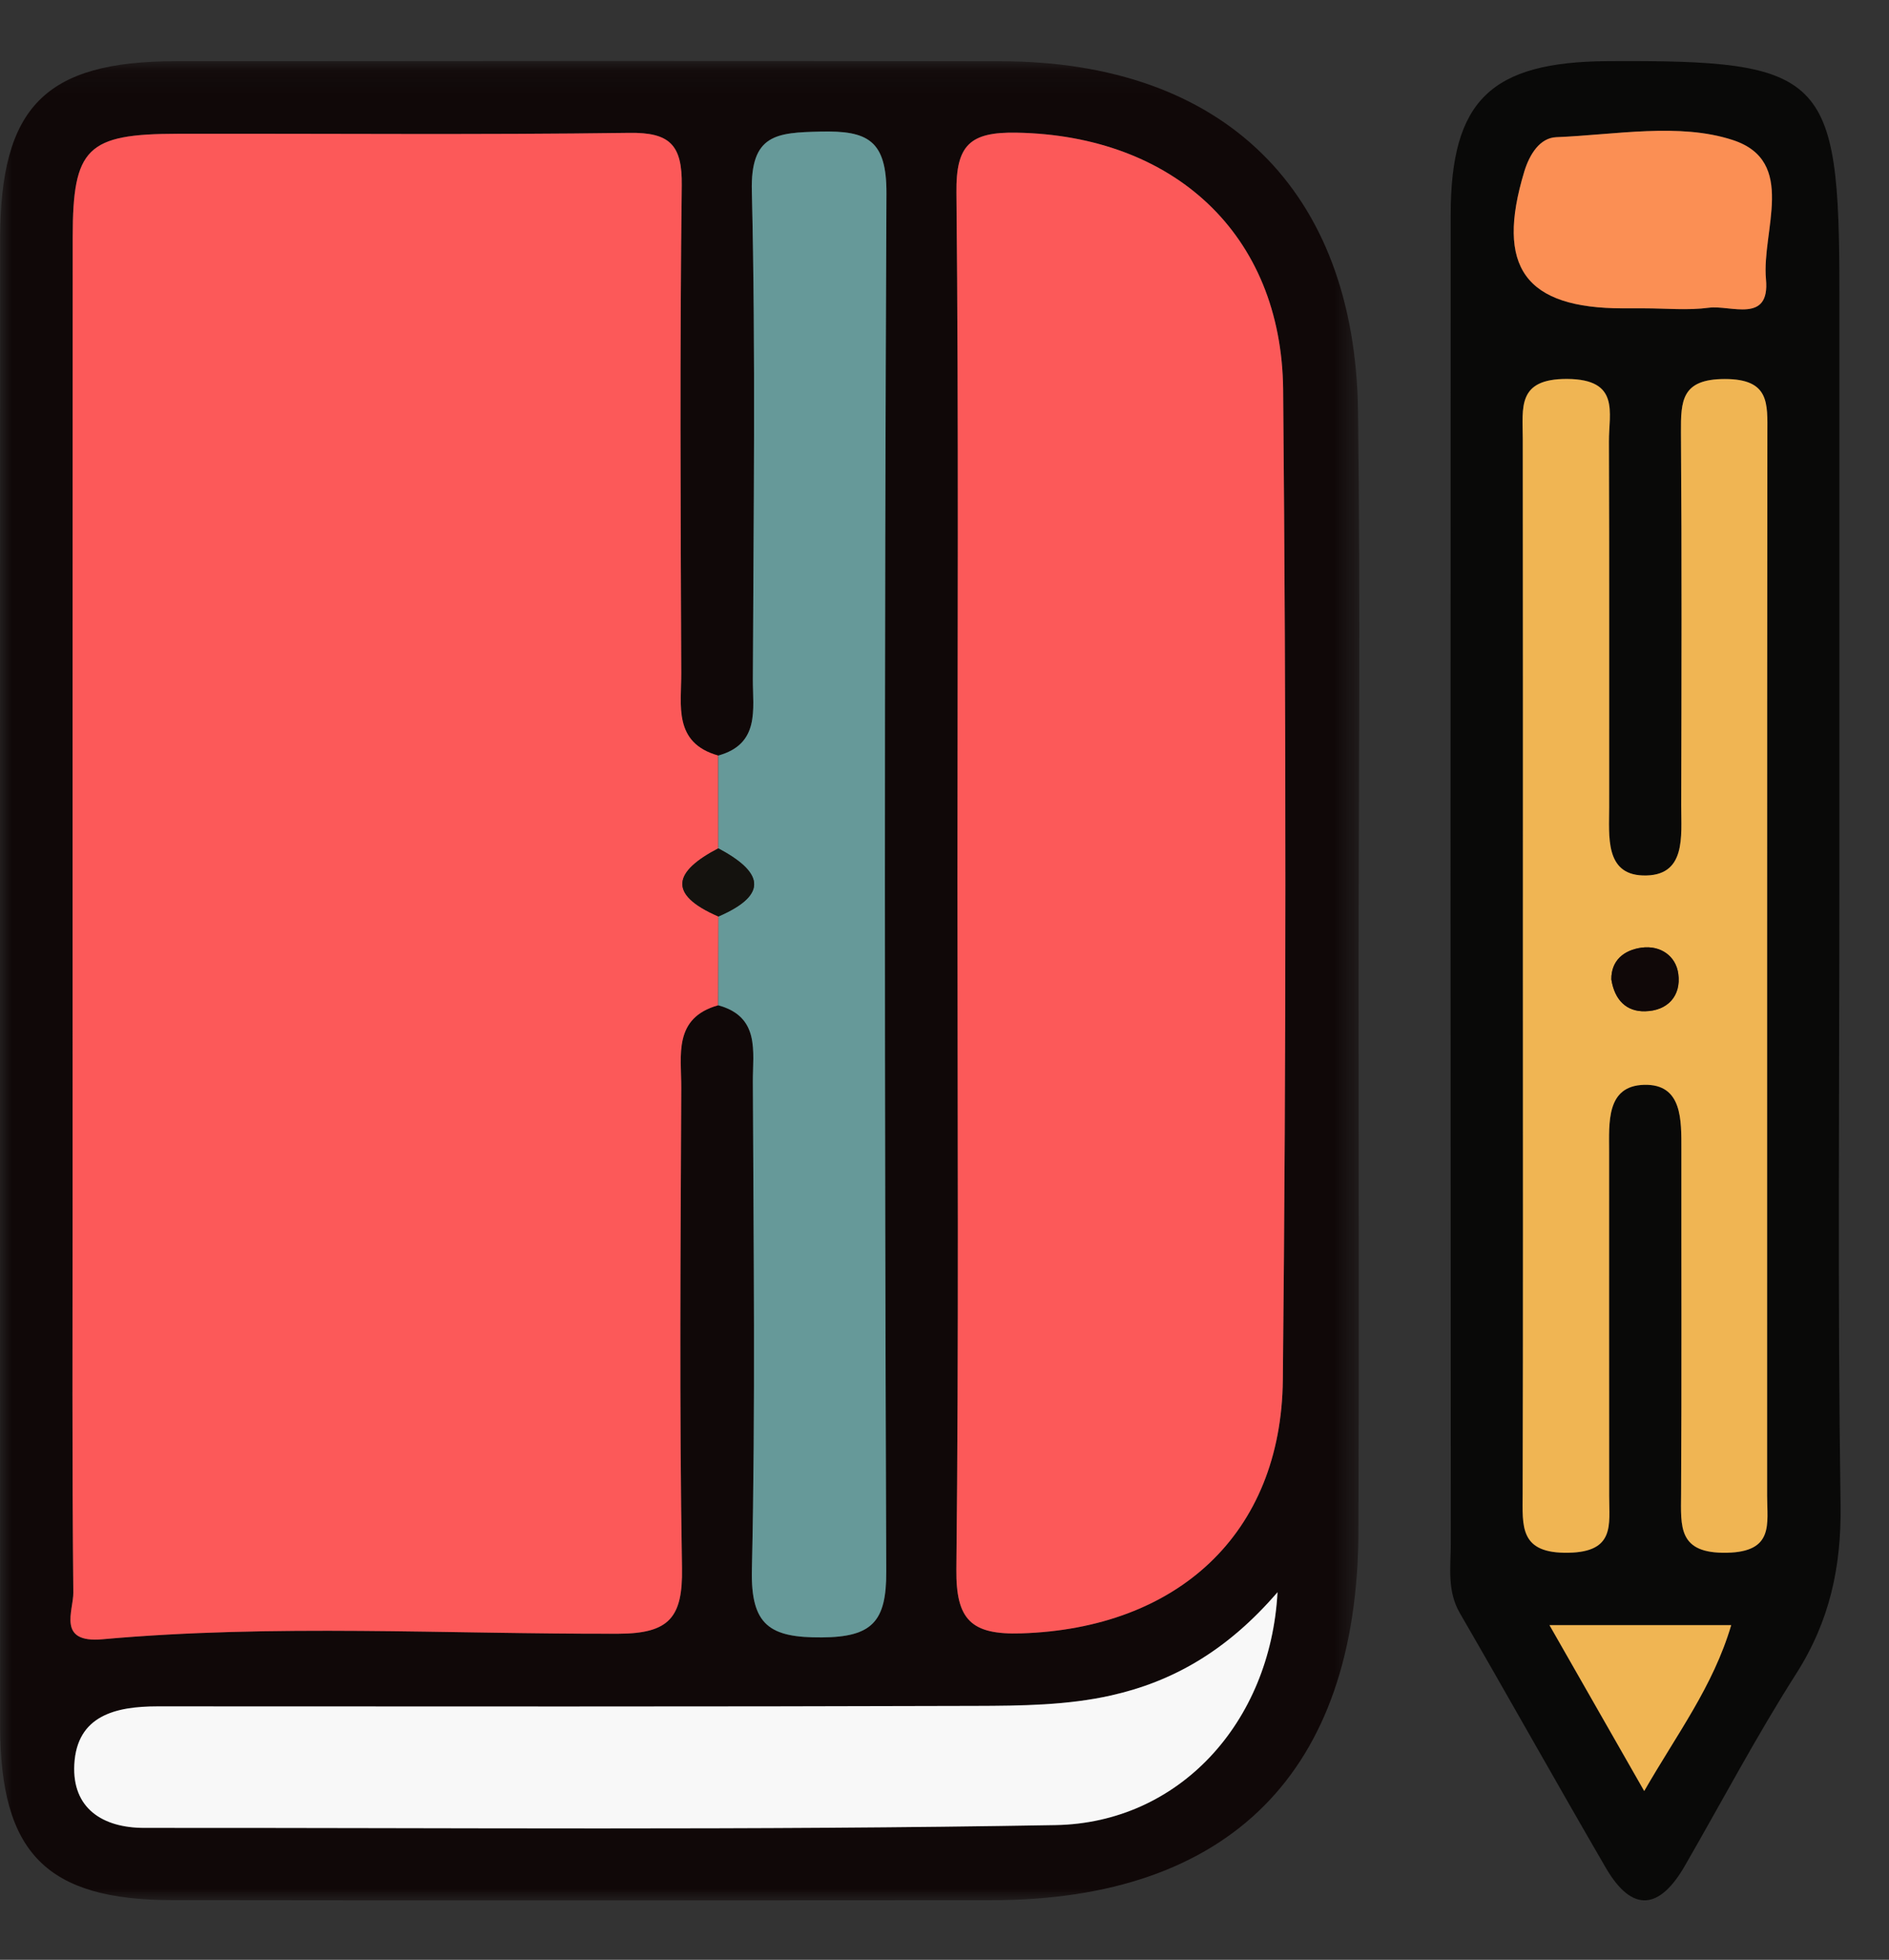 <?xml version="1.0" encoding="UTF-8"?>
<svg width="80px" height="83px" viewBox="0 0 80 83" version="1.1" xmlns="http://www.w3.org/2000/svg" xmlns:xlink="http://www.w3.org/1999/xlink">
    <rect x="0" y="0" width="80" height="83" fill="#333333" stroke="none"/>
    <title>Group 27</title>
    <defs>
        <polygon id="path-1" points="0 2.096 57.567 2.096 57.567 80 0 80"></polygon>
    </defs>
    <g id="Mockup" stroke="none" stroke-width="1" fill="none" fill-rule="evenodd">
        <g id="Group-27">
            <g id="Group-24" transform="translate(0, 0)">
                <g id="Group-3" transform="translate(0, 0.485)">
                    <mask id="mask-2" fill="white">
                        <use xlink:href="#path-1"></use>
                    </mask>
                    <g id="Clip-2"></g>
                    <path d="M54.104,66.947 C51.949,69.45 49.642,70.738 47.059,71.318 C45.206,71.736 43.24,71.757 41.32,71.762 C29.771,71.801 18.223,71.785 6.672,71.783 C4.909,71.783 3.255,72.162 3.147,74.245 C3.051,76.087 4.331,76.929 6.109,76.929 C18.974,76.918 31.844,77.037 44.706,76.81 C49.921,76.719 53.805,72.482 54.104,66.947 M40.548,36.82 C40.548,46.539 40.607,56.26 40.502,65.979 C40.481,68.118 41.129,68.758 43.247,68.691 C49.838,68.482 54.264,64.503 54.329,57.95 C54.473,43.981 54.468,30.007 54.342,16.036 C54.282,9.411 49.678,5.254 43.054,5.132 C41.072,5.096 40.484,5.661 40.504,7.661 C40.602,17.38 40.548,27.101 40.548,36.82 M30.417,31.514 C28.504,30.978 28.858,29.38 28.853,28.023 C28.824,21.138 28.788,14.252 28.873,7.37 C28.894,5.649 28.365,5.117 26.644,5.14 C20.267,5.23 13.887,5.169 7.506,5.179 C3.681,5.187 3.082,5.772 3.08,9.556 C3.069,23.122 3.075,36.686 3.075,50.252 C3.075,55.821 3.049,61.39 3.106,66.957 C3.116,67.734 2.396,69.114 4.337,68.939 C11.611,68.289 18.902,68.725 26.187,68.707 C28.355,68.701 28.917,68.007 28.884,65.927 C28.767,59.148 28.824,52.363 28.853,45.579 C28.858,44.221 28.502,42.624 30.417,42.09 C32.2,42.575 31.88,44.056 31.885,45.318 C31.911,52.209 31.998,59.101 31.844,65.989 C31.789,68.356 32.6,68.874 34.804,68.861 C36.938,68.846 37.542,68.193 37.534,66.077 C37.459,46.621 37.451,27.166 37.542,7.71 C37.552,5.452 36.747,5.039 34.742,5.089 C32.889,5.132 31.782,5.199 31.841,7.61 C32.006,14.498 31.911,21.39 31.885,28.283 C31.88,29.543 32.197,31.024 30.417,31.514 M57.537,41.264 C57.537,48.97 57.56,56.673 57.531,64.376 C57.493,74.554 52.078,79.984 41.986,79.992 C30.427,80.002 18.868,80.005 7.312,79.989 C1.973,79.984 0.009,77.999 0.006,72.614 C-0.002,51.63 -0.002,30.647 0.006,9.661 C0.006,4.043 1.903,2.113 7.436,2.108 C19.095,2.098 30.755,2.087 42.414,2.11 C51.802,2.129 57.389,7.558 57.513,16.936 C57.619,25.045 57.537,33.156 57.537,41.264" id="Fill-1" fill="#100808" mask="url(#mask-2)"></path>
                </g>
                <path d="M65.62,68.825 C67.058,71.341 68.281,73.483 69.633,75.852 C71.032,73.416 72.547,71.429 73.318,68.825 L65.62,68.825 Z M69.654,13.06 C70.562,13.06 71.481,13.153 72.371,13.034 C73.295,12.91 74.967,13.72 74.789,11.829 C74.598,9.782 76.129,6.827 73.385,5.929 C71.117,5.189 68.415,5.71 65.909,5.811 C65.22,5.836 64.779,6.525 64.554,7.266 C63.329,11.313 64.583,13.06 68.748,13.06 L69.654,13.06 Z M64.495,40.776 C64.495,48.27 64.505,55.764 64.487,63.258 C64.482,64.636 64.335,65.8 66.425,65.762 C68.402,65.723 68.149,64.574 68.149,63.362 C68.147,58.502 68.147,53.64 68.147,48.778 C68.147,47.555 68.012,45.986 69.628,45.945 C71.256,45.901 71.21,47.442 71.207,48.685 C71.202,53.547 71.223,58.407 71.194,63.269 C71.187,64.654 71.055,65.805 73.14,65.762 C75.14,65.718 74.838,64.528 74.838,63.341 C74.841,48.353 74.833,33.364 74.849,18.376 C74.851,17.093 74.957,16.051 73.05,16.051 C71.212,16.053 71.181,16.974 71.189,18.319 C71.228,23.586 71.212,28.853 71.199,34.118 C71.197,35.408 71.432,37.142 69.563,37.078 C67.963,37.021 68.149,35.398 68.149,34.19 C68.147,29.026 68.159,23.86 68.139,18.696 C68.134,17.473 68.621,16.063 66.374,16.048 C64.232,16.035 64.49,17.271 64.492,18.595 C64.5,25.989 64.495,33.382 64.495,40.776 L64.495,40.776 Z M77.899,37.279 C77.899,46.097 77.821,54.918 77.948,63.733 C77.987,66.371 77.483,68.665 76.067,70.887 C74.384,73.529 72.918,76.306 71.352,79.023 C70.291,80.863 69.135,81.039 68.01,79.109 C65.927,75.524 63.904,71.906 61.827,68.319 C61.274,67.367 61.442,66.35 61.442,65.356 C61.429,46.603 61.427,27.852 61.437,9.098 C61.442,4.254 63.138,2.623 68.079,2.59 C77.285,2.536 77.899,3.147 77.899,12.345 L77.899,37.279 Z" id="Fill-4" fill="#090908"></path>
                <path d="M30.416,42.574 C28.501,43.11 28.857,44.708 28.852,46.065 C28.824,52.847 28.767,59.632 28.883,66.411 C28.917,68.491 28.354,69.185 26.186,69.19 C18.904,69.211 11.611,68.772 4.339,69.425 C2.398,69.598 3.115,68.218 3.105,67.443 C3.048,61.874 3.074,56.305 3.074,50.739 C3.074,37.172 3.069,23.606 3.079,10.039 C3.082,6.259 3.683,5.673 7.508,5.665 C13.887,5.652 20.266,5.714 26.643,5.627 C28.367,5.601 28.896,6.132 28.873,7.854 C28.788,14.736 28.824,21.621 28.852,28.507 C28.857,29.864 28.504,31.461 30.416,31.998 L30.421,35.929 C28.571,36.894 28.212,37.856 30.426,38.814 C30.421,40.068 30.419,41.322 30.416,42.574" id="Fill-6" fill="#FC5959"></path>
                <path d="M40.548,37.304 C40.548,27.585 40.603,17.864 40.505,8.145 C40.484,6.145 41.072,5.583 43.054,5.619 C49.679,5.738 54.283,9.895 54.342,16.519 C54.468,30.491 54.474,44.465 54.329,58.434 C54.262,64.987 49.839,68.969 43.248,69.175 C41.129,69.242 40.481,68.602 40.502,66.463 C40.608,56.744 40.548,47.025 40.548,37.304" id="Fill-8" fill="#FC5959"></path>
                <path d="M30.421,35.929 L30.419,31.999 C32.197,31.509 31.879,30.027 31.884,28.768 C31.91,21.875 32.006,14.982 31.841,8.094 C31.781,5.684 32.891,5.617 34.741,5.573 C36.749,5.524 37.551,5.937 37.541,8.195 C37.451,27.651 37.461,47.106 37.533,66.562 C37.541,68.678 36.937,69.331 34.803,69.346 C32.602,69.359 31.789,68.84 31.843,66.474 C31.998,59.586 31.91,52.693 31.884,45.803 C31.879,44.541 32.199,43.06 30.416,42.574 C30.421,41.32 30.421,40.069 30.426,38.814 C32.653,37.849 32.222,36.887 30.421,35.929" id="Fill-10" fill="#669999"></path>
                <path d="M54.104,67.431 C53.805,72.967 49.921,77.204 44.706,77.294 C31.844,77.522 18.974,77.403 6.109,77.413 C4.331,77.413 3.051,76.572 3.147,74.729 C3.255,72.647 4.909,72.267 6.672,72.267 C18.223,72.27 29.771,72.285 41.32,72.247 C43.24,72.242 45.206,72.221 47.059,71.803 C49.642,71.222 51.949,69.934 54.104,67.431" id="Fill-12" fill="#F8F8F8"></path>
                <path d="M68.242,41.479 C68.379,42.356 68.885,42.849 69.672,42.828 C70.624,42.808 71.202,42.178 71.076,41.244 C70.973,40.477 70.315,40.031 69.527,40.134 C68.779,40.235 68.232,40.671 68.242,41.479 M64.495,40.777 C64.495,33.381 64.5,25.99 64.49,18.596 C64.49,17.272 64.232,16.036 66.374,16.049 C68.619,16.065 68.134,17.474 68.139,18.694 C68.16,23.861 68.144,29.025 68.149,34.191 C68.149,35.399 67.964,37.019 69.564,37.076 C71.432,37.143 71.197,35.406 71.2,34.119 C71.213,28.852 71.228,23.585 71.189,18.32 C71.182,16.973 71.21,16.052 73.05,16.052 C74.957,16.052 74.851,17.092 74.849,18.374 C74.833,33.363 74.841,48.354 74.838,63.342 C74.838,64.529 75.14,65.719 73.14,65.76 C71.055,65.804 71.187,64.655 71.195,63.267 C71.223,58.408 71.202,53.546 71.207,48.684 C71.207,47.443 71.254,45.899 69.628,45.943 C68.013,45.987 68.147,47.556 68.147,48.779 C68.147,53.641 68.144,58.503 68.149,63.363 C68.149,64.575 68.402,65.724 66.426,65.76 C64.335,65.799 64.482,64.637 64.485,63.257 C64.506,55.765 64.495,48.268 64.495,40.777" id="Fill-14" fill="#F0B553"></path>
                <path d="M69.655,13.059 L68.749,13.059 C64.584,13.059 63.33,11.314 64.553,7.268 C64.778,6.527 65.219,5.838 65.908,5.81 C68.414,5.709 71.116,5.188 73.384,5.931 C76.127,6.827 74.599,9.781 74.79,11.828 C74.966,13.722 73.296,12.912 72.37,13.033 C71.479,13.152 70.561,13.059 69.655,13.059" id="Fill-16" fill="#FB8F54"></path>
                <path d="M65.62,68.825 L73.318,68.825 C72.547,71.429 71.032,73.416 69.633,75.852 C68.281,73.483 67.058,71.341 65.62,68.825" id="Fill-18" fill="#F0B553"></path>
                <path d="M30.421,35.929 C32.222,36.887 32.653,37.849 30.426,38.814 C28.215,37.857 28.571,36.894 30.421,35.929" id="Fill-20" fill="#14120E"></path>
                <path d="M68.242,41.479 C68.232,40.671 68.779,40.235 69.527,40.134 C70.315,40.031 70.973,40.477 71.076,41.244 C71.202,42.178 70.624,42.808 69.672,42.828 C68.885,42.849 68.379,42.356 68.242,41.479" id="Fill-22" fill="#100808"></path>
            </g>
        </g>
    </g>
</svg>